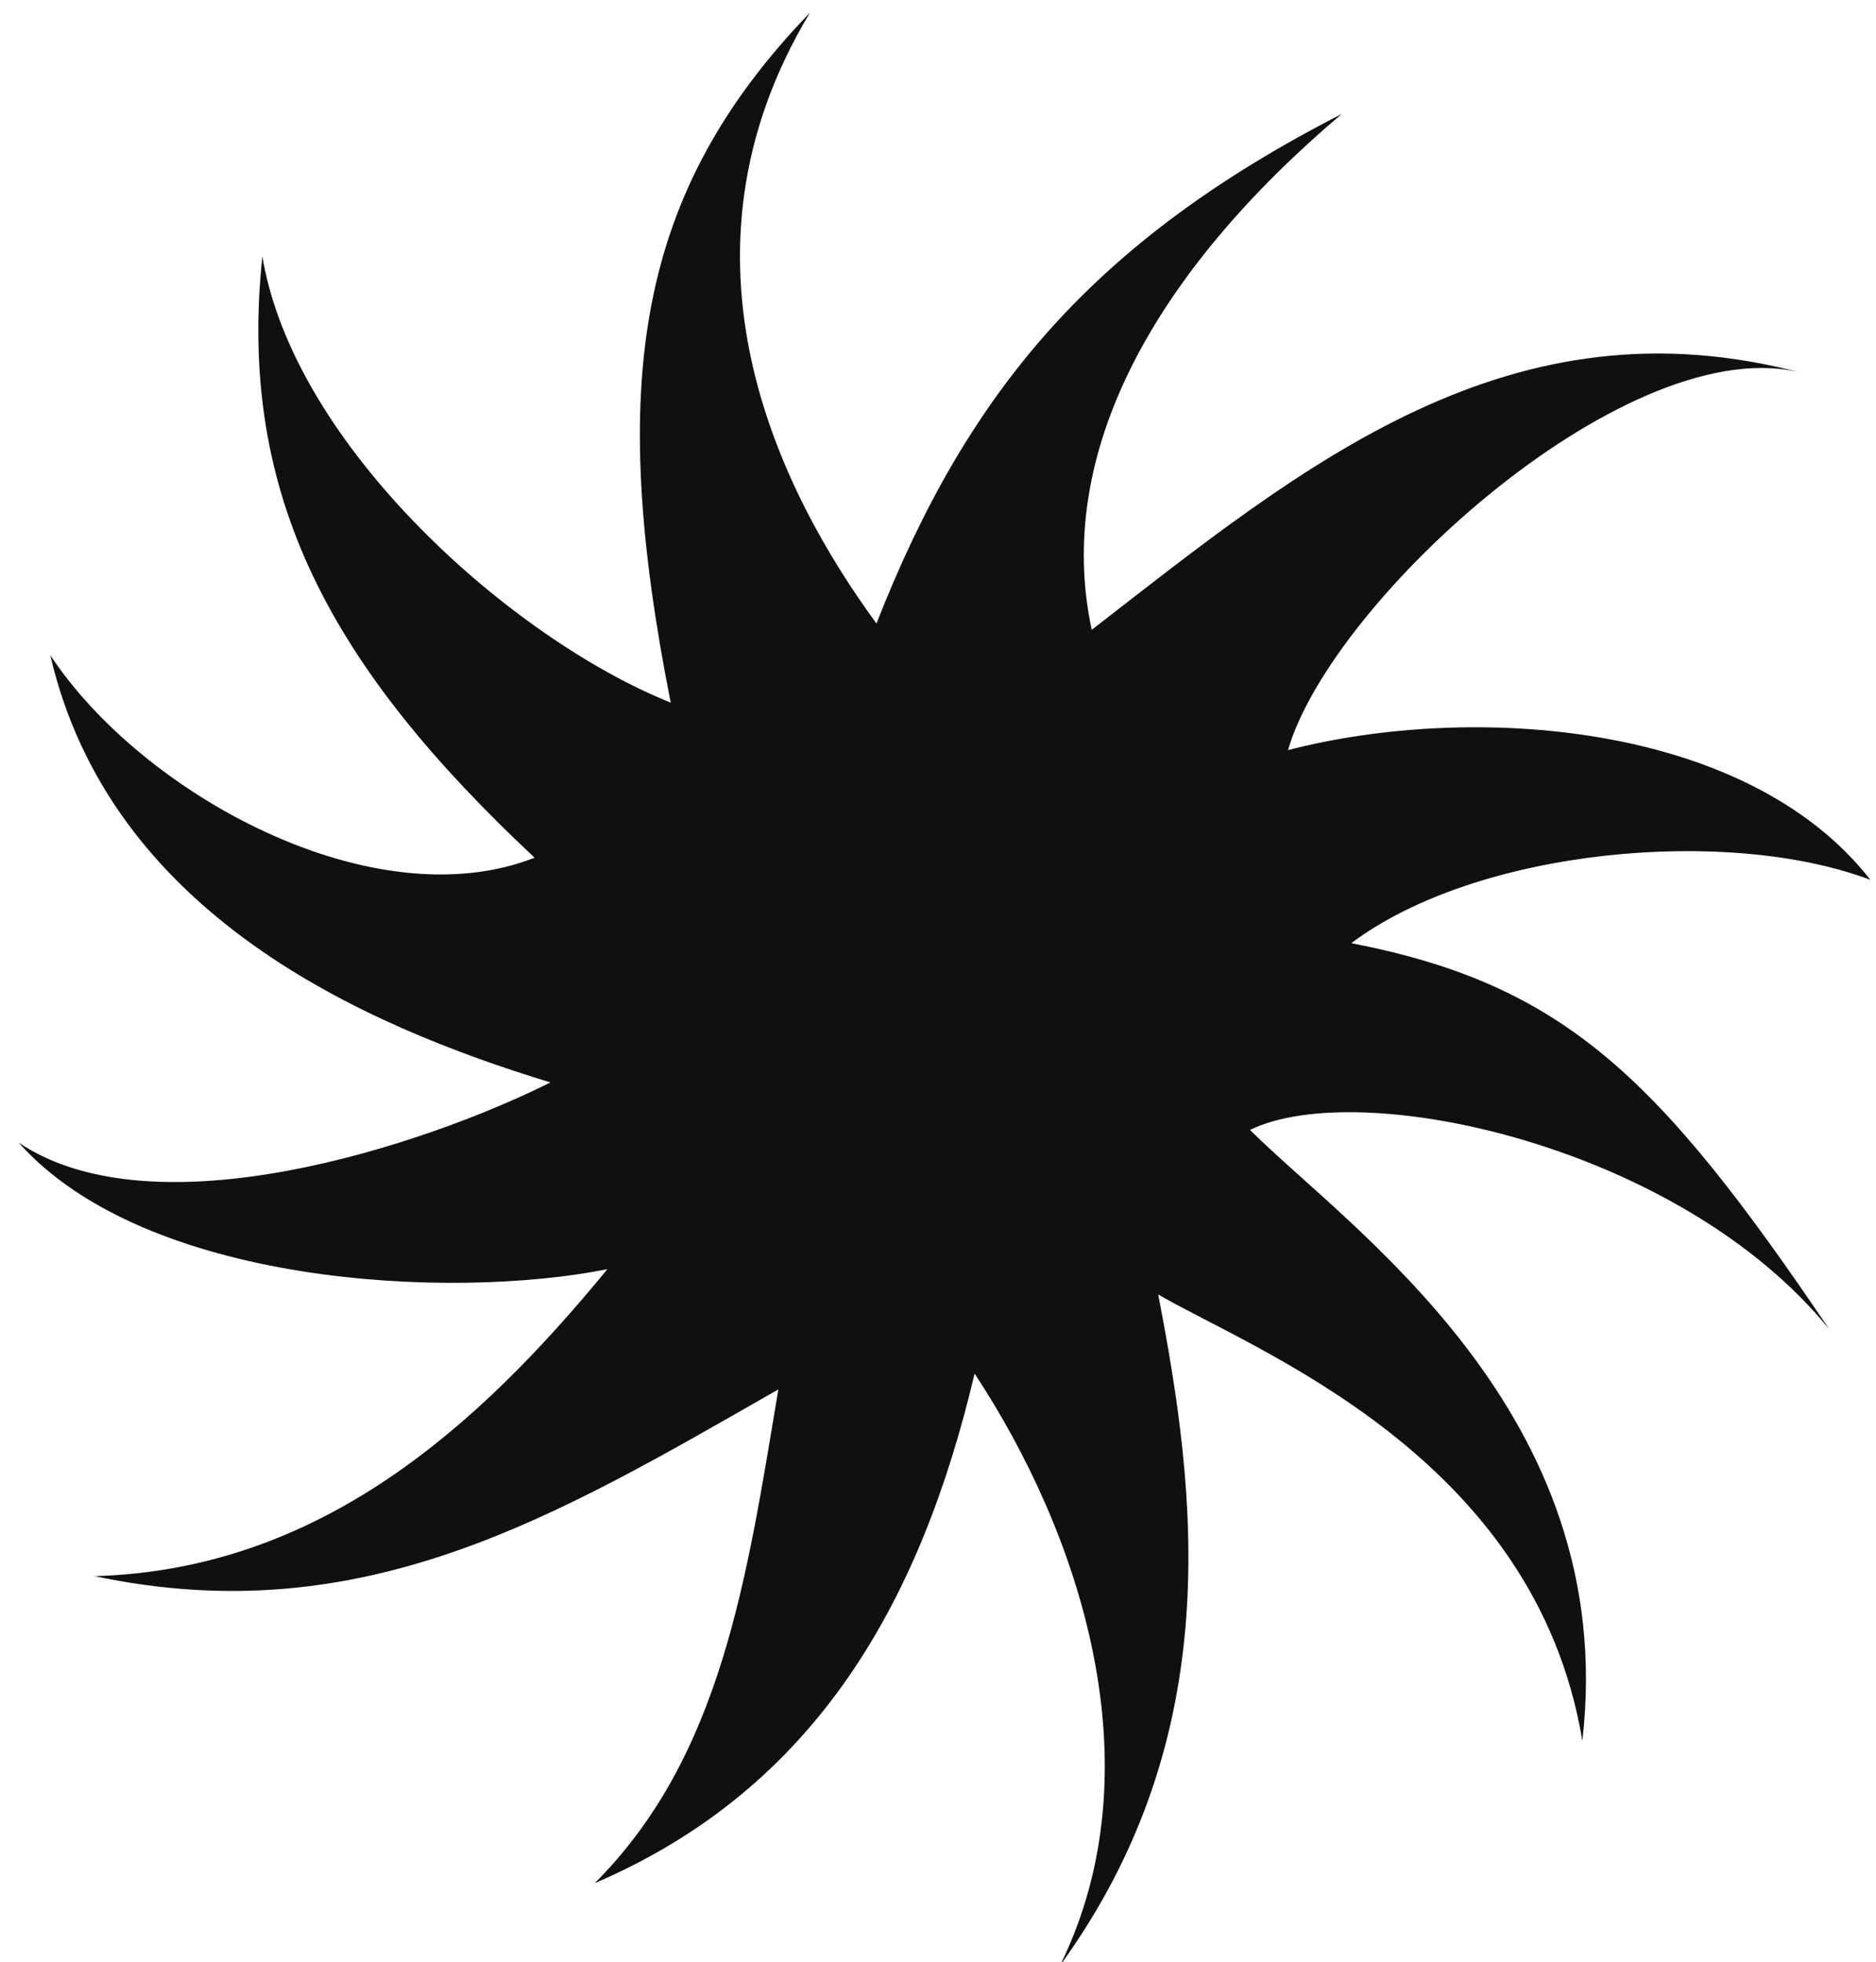 <svg width="65" height="68" viewBox="0 0 65 68" fill="none" xmlns="http://www.w3.org/2000/svg">
<path d="M21.045 43.981C15.561 45.077 5.032 44.529 0.645 39.594C5.361 42.774 14.684 39.703 19.071 37.51C12.6 35.535 3.826 31.697 1.742 22.703C4.923 27.529 12.929 31.916 18.523 29.723C11.503 23.142 8.213 17.219 9.09 8.884C10.187 15.464 17.755 22.155 23.239 24.348C21.045 13.271 22.032 6.69 28.064 0.439C22.91 8.994 27.077 17.11 30.368 21.607C33.548 13.49 37.935 8.335 46.49 3.948C40.019 9.432 36.51 15.684 37.826 21.826C45.174 16.123 52.303 10.2 62.503 12.942C56.581 11.297 46.161 20.729 44.626 25.994C50.987 24.348 60.529 25.006 64.806 30.49C59.871 28.626 51.206 29.394 46.819 32.684C54.168 34.11 57.458 37.29 63.381 46.065C58.226 39.703 47.148 37.29 43.31 39.155C46.71 42.555 56.142 48.916 54.826 60.323C53.181 50.452 43.529 46.832 40.129 44.858C41.445 51.658 42.542 60.103 36.729 68.11C40.129 61.2 37.387 53.084 33.768 47.6C31.903 55.497 28.284 61.968 20.606 65.258C24.994 60.871 25.871 54.729 26.968 48.148C19.29 52.535 12.6 56.594 3.277 54.619C11.065 54.4 16.548 49.465 21.045 43.981Z" fill="#101010"/>
</svg>
